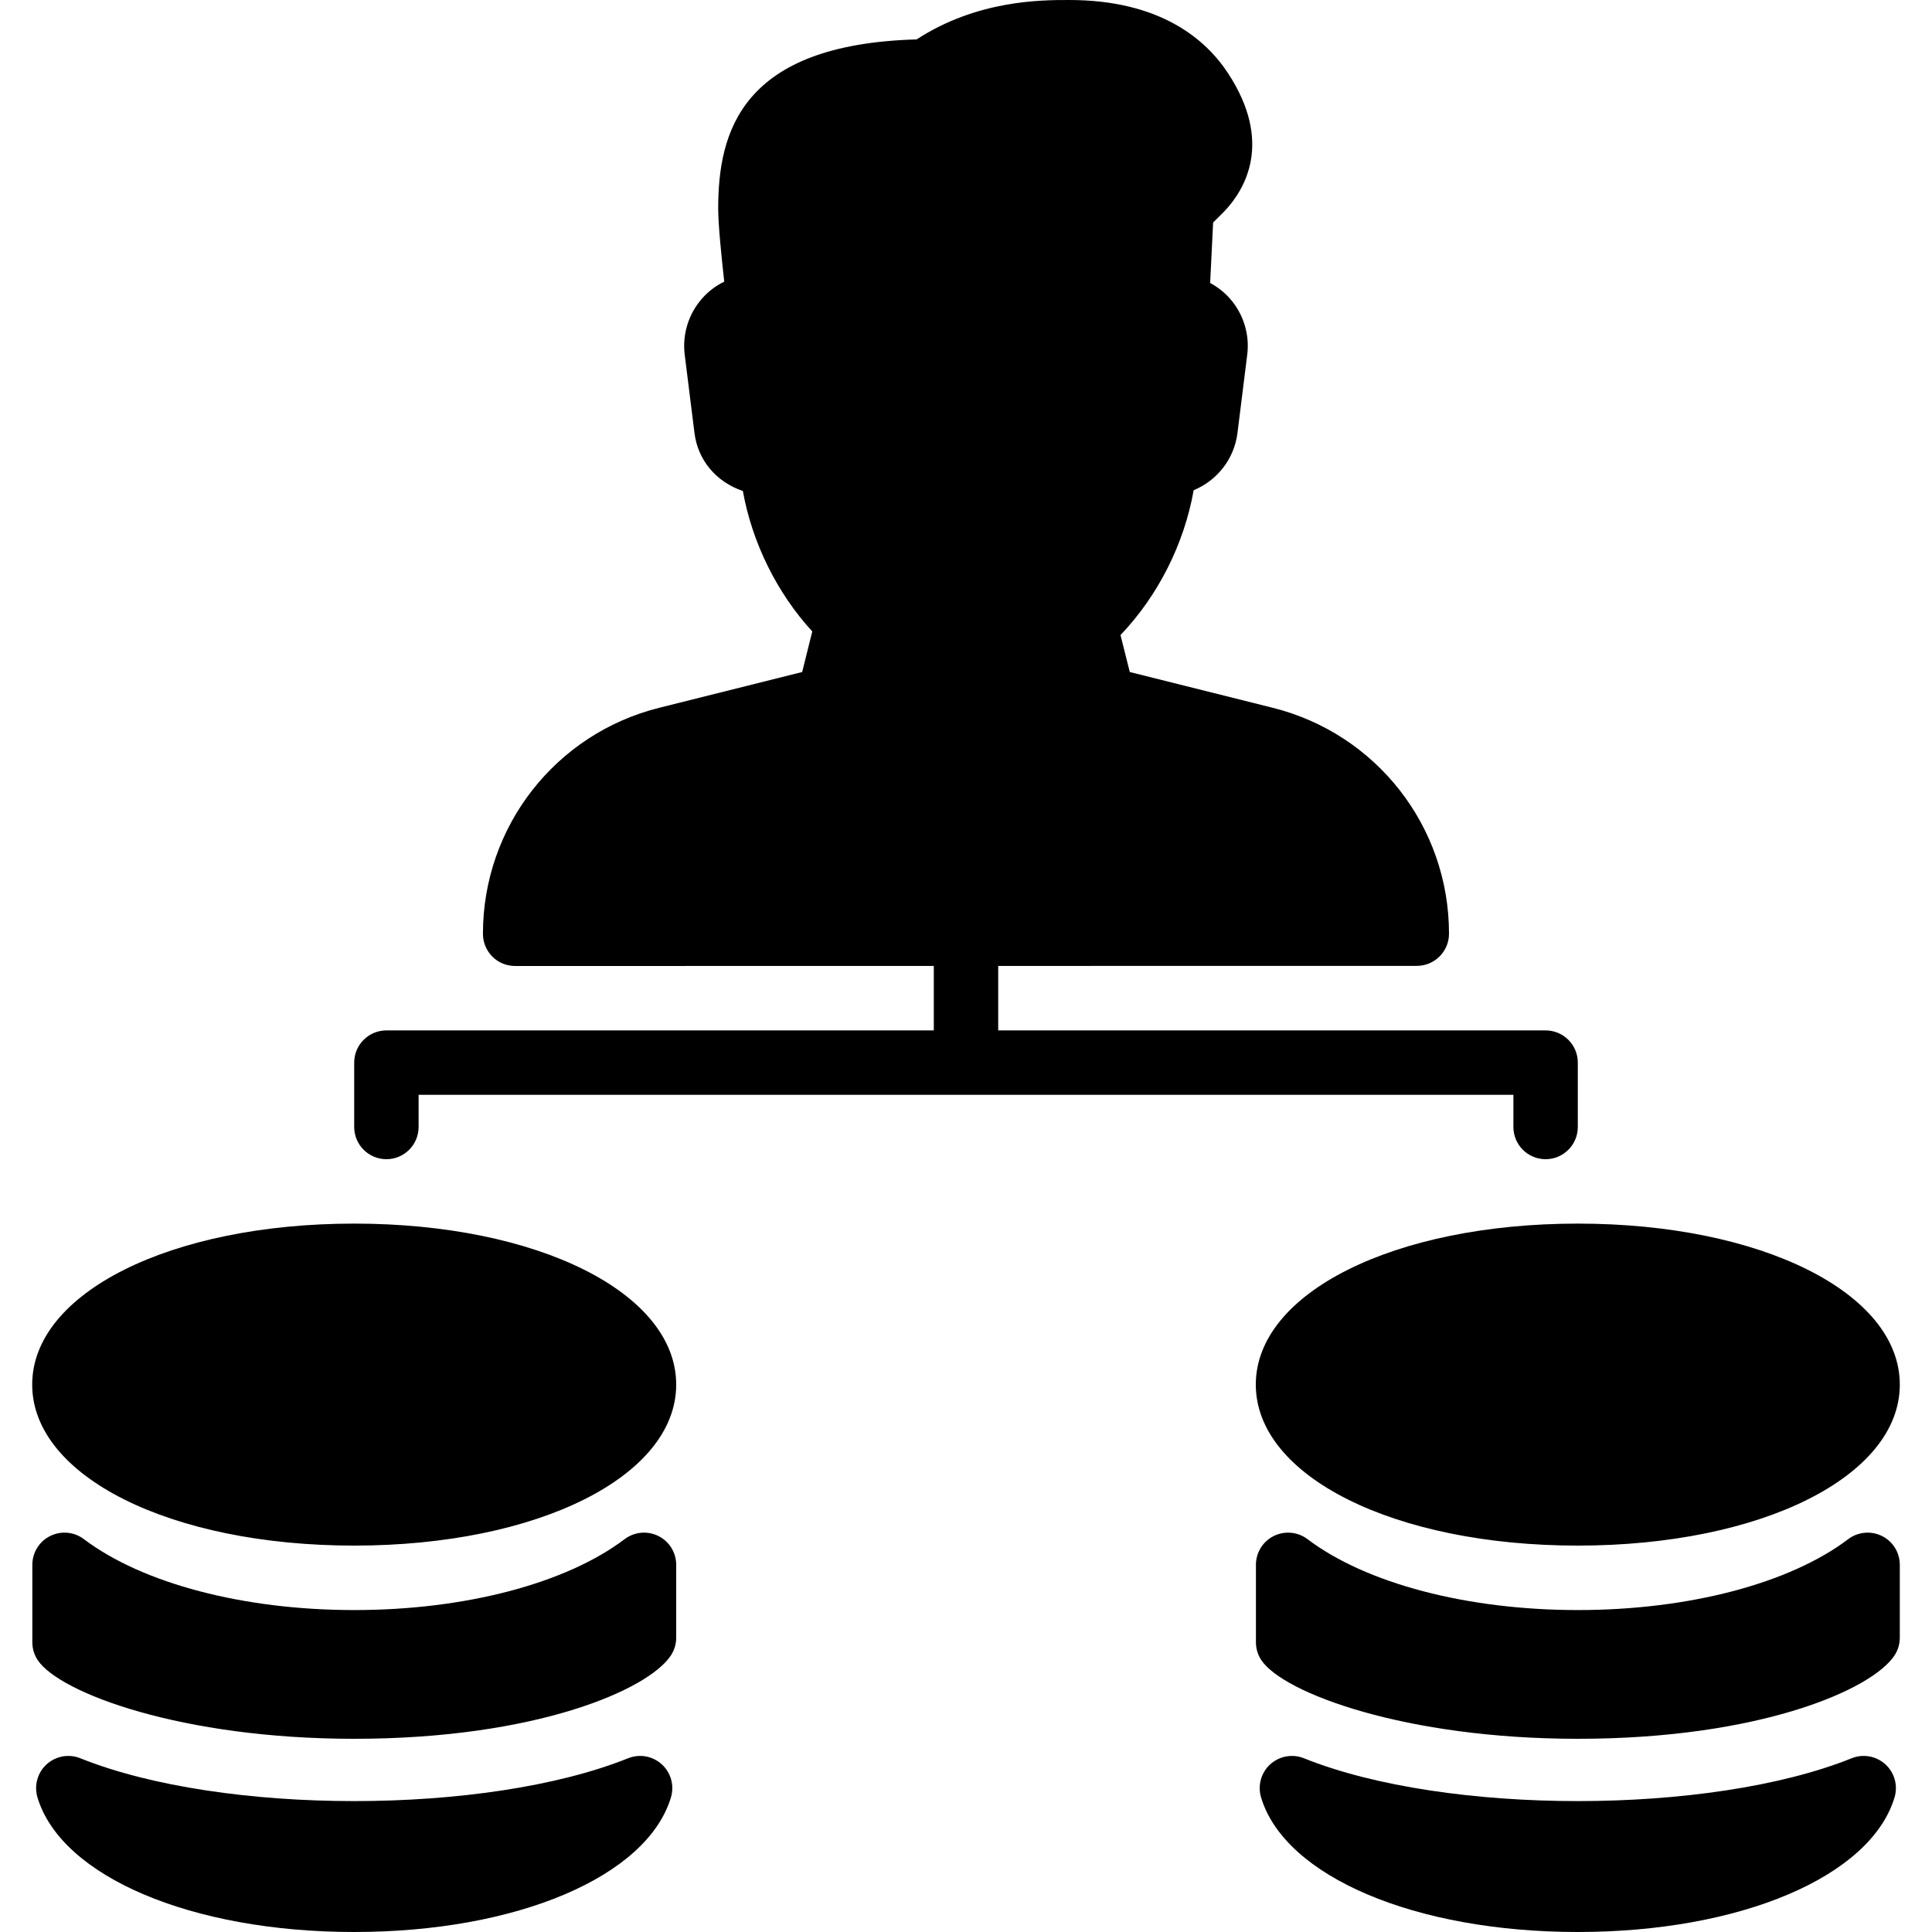 <?xml version="1.0" encoding="iso-8859-1"?>
<!-- Generator: Adobe Illustrator 19.0.0, SVG Export Plug-In . SVG Version: 6.00 Build 0)  -->
<svg version="1.1" id="Layer_1" xmlns="http://www.w3.org/2000/svg" xmlns:xlink="http://www.w3.org/1999/xlink" x="0px" y="0px"
	 viewBox="0 0 30 30" style="enable-background:new 0 0 30 30;" xml:space="preserve">
<g>
	<g>
		<path d="M10.223,23.851c-0.169-0.084-0.372-0.066-0.524,0.049c-0.911,0.689-2.48,1.101-4.198,1.101
			c-1.718,0-3.287-0.412-4.198-1.101c-0.152-0.115-0.355-0.133-0.524-0.049c-0.17,0.084-0.277,0.258-0.277,0.448v1.202
			c0,0.099,0.029,0.195,0.084,0.278C0.927,26.29,2.825,27,5.5,27c2.814,0,4.571-0.759,4.92-1.298c0.052-0.081,0.08-0.175,0.08-0.271
			v-1.132C10.5,24.108,10.393,23.935,10.223,23.851z M9.753,27.302c-2.207,0.887-6.299,0.887-8.506,0
			c-0.179-0.072-0.382-0.034-0.524,0.095c-0.142,0.13-0.196,0.33-0.141,0.514C0.953,29.141,2.976,30,5.5,30s4.547-0.859,4.918-2.089
			c0.056-0.184,0.001-0.384-0.141-0.514C10.135,27.268,9.933,27.23,9.753,27.302z M6,18c0.276,0,0.5-0.224,0.5-0.5V17h17v0.5
			c0,0.276,0.224,0.5,0.5,0.5s0.5-0.224,0.5-0.5v-1c0-0.276-0.224-0.5-0.5-0.5h-8.5v-1.001l6.5-0.001c0.276,0,0.5-0.224,0.5-0.5
			c0-1.663-1.126-3.105-2.739-3.508l-2.218-0.555l-0.144-0.574c0.583-0.61,0.989-1.416,1.136-2.249
			c0.36-0.148,0.629-0.481,0.68-0.888l0.152-1.218c0.039-0.312-0.058-0.627-0.264-0.864c-0.089-0.102-0.195-0.185-0.312-0.248
			l0.046-0.938l0.179-0.179c0.32-0.34,0.752-1.071,0.054-2.138C18.73,0.619,18.025,0,16.601,0c-0.435,0-1.426,0-2.368,0.612
			c-2.727,0.076-3.081,1.44-3.081,2.627c0,0.25,0.052,0.759,0.094,1.134C11.117,4.436,11,4.524,10.902,4.635
			c-0.21,0.238-0.309,0.556-0.27,0.872l0.152,1.218c0.052,0.417,0.334,0.758,0.751,0.899c0.144,0.801,0.528,1.582,1.078,2.181
			l-0.157,0.63l-2.218,0.555c-1.613,0.403-2.739,1.846-2.739,3.51c0,0.133,0.053,0.26,0.146,0.354C7.738,14.948,7.867,15,8,15
			l6.5-0.001V16H6c-0.276,0-0.5,0.224-0.5,0.5v1C5.5,17.776,5.724,18,6,18z M29.223,23.851c-0.169-0.084-0.372-0.066-0.524,0.049
			c-0.911,0.689-2.48,1.101-4.198,1.101c-1.718,0-3.287-0.412-4.198-1.101c-0.152-0.115-0.355-0.133-0.524-0.049
			c-0.17,0.084-0.277,0.258-0.277,0.448v1.202c0,0.099,0.029,0.195,0.084,0.278C19.927,26.29,21.825,27,24.5,27
			c2.814,0,4.571-0.759,4.92-1.298c0.052-0.081,0.08-0.175,0.08-0.271v-1.132C29.5,24.108,29.393,23.935,29.223,23.851z
			 M28.753,27.302c-2.207,0.887-6.299,0.887-8.506,0c-0.179-0.072-0.382-0.034-0.524,0.095c-0.142,0.13-0.196,0.33-0.141,0.514
			C19.953,29.141,21.976,30,24.5,30s4.547-0.859,4.918-2.089c0.056-0.184,0.001-0.384-0.141-0.514
			C29.135,27.268,28.933,27.23,28.753,27.302z M24.5,24c2.851,0,5-1.075,5-2.5s-2.149-2.5-5-2.5s-5,1.075-5,2.5S21.649,24,24.5,24z
			 M5.5,19c-2.851,0-5,1.075-5,2.5s2.149,2.5,5,2.5s5-1.075,5-2.5S8.351,19,5.5,19z"/>
	</g>
</g>
</svg>
